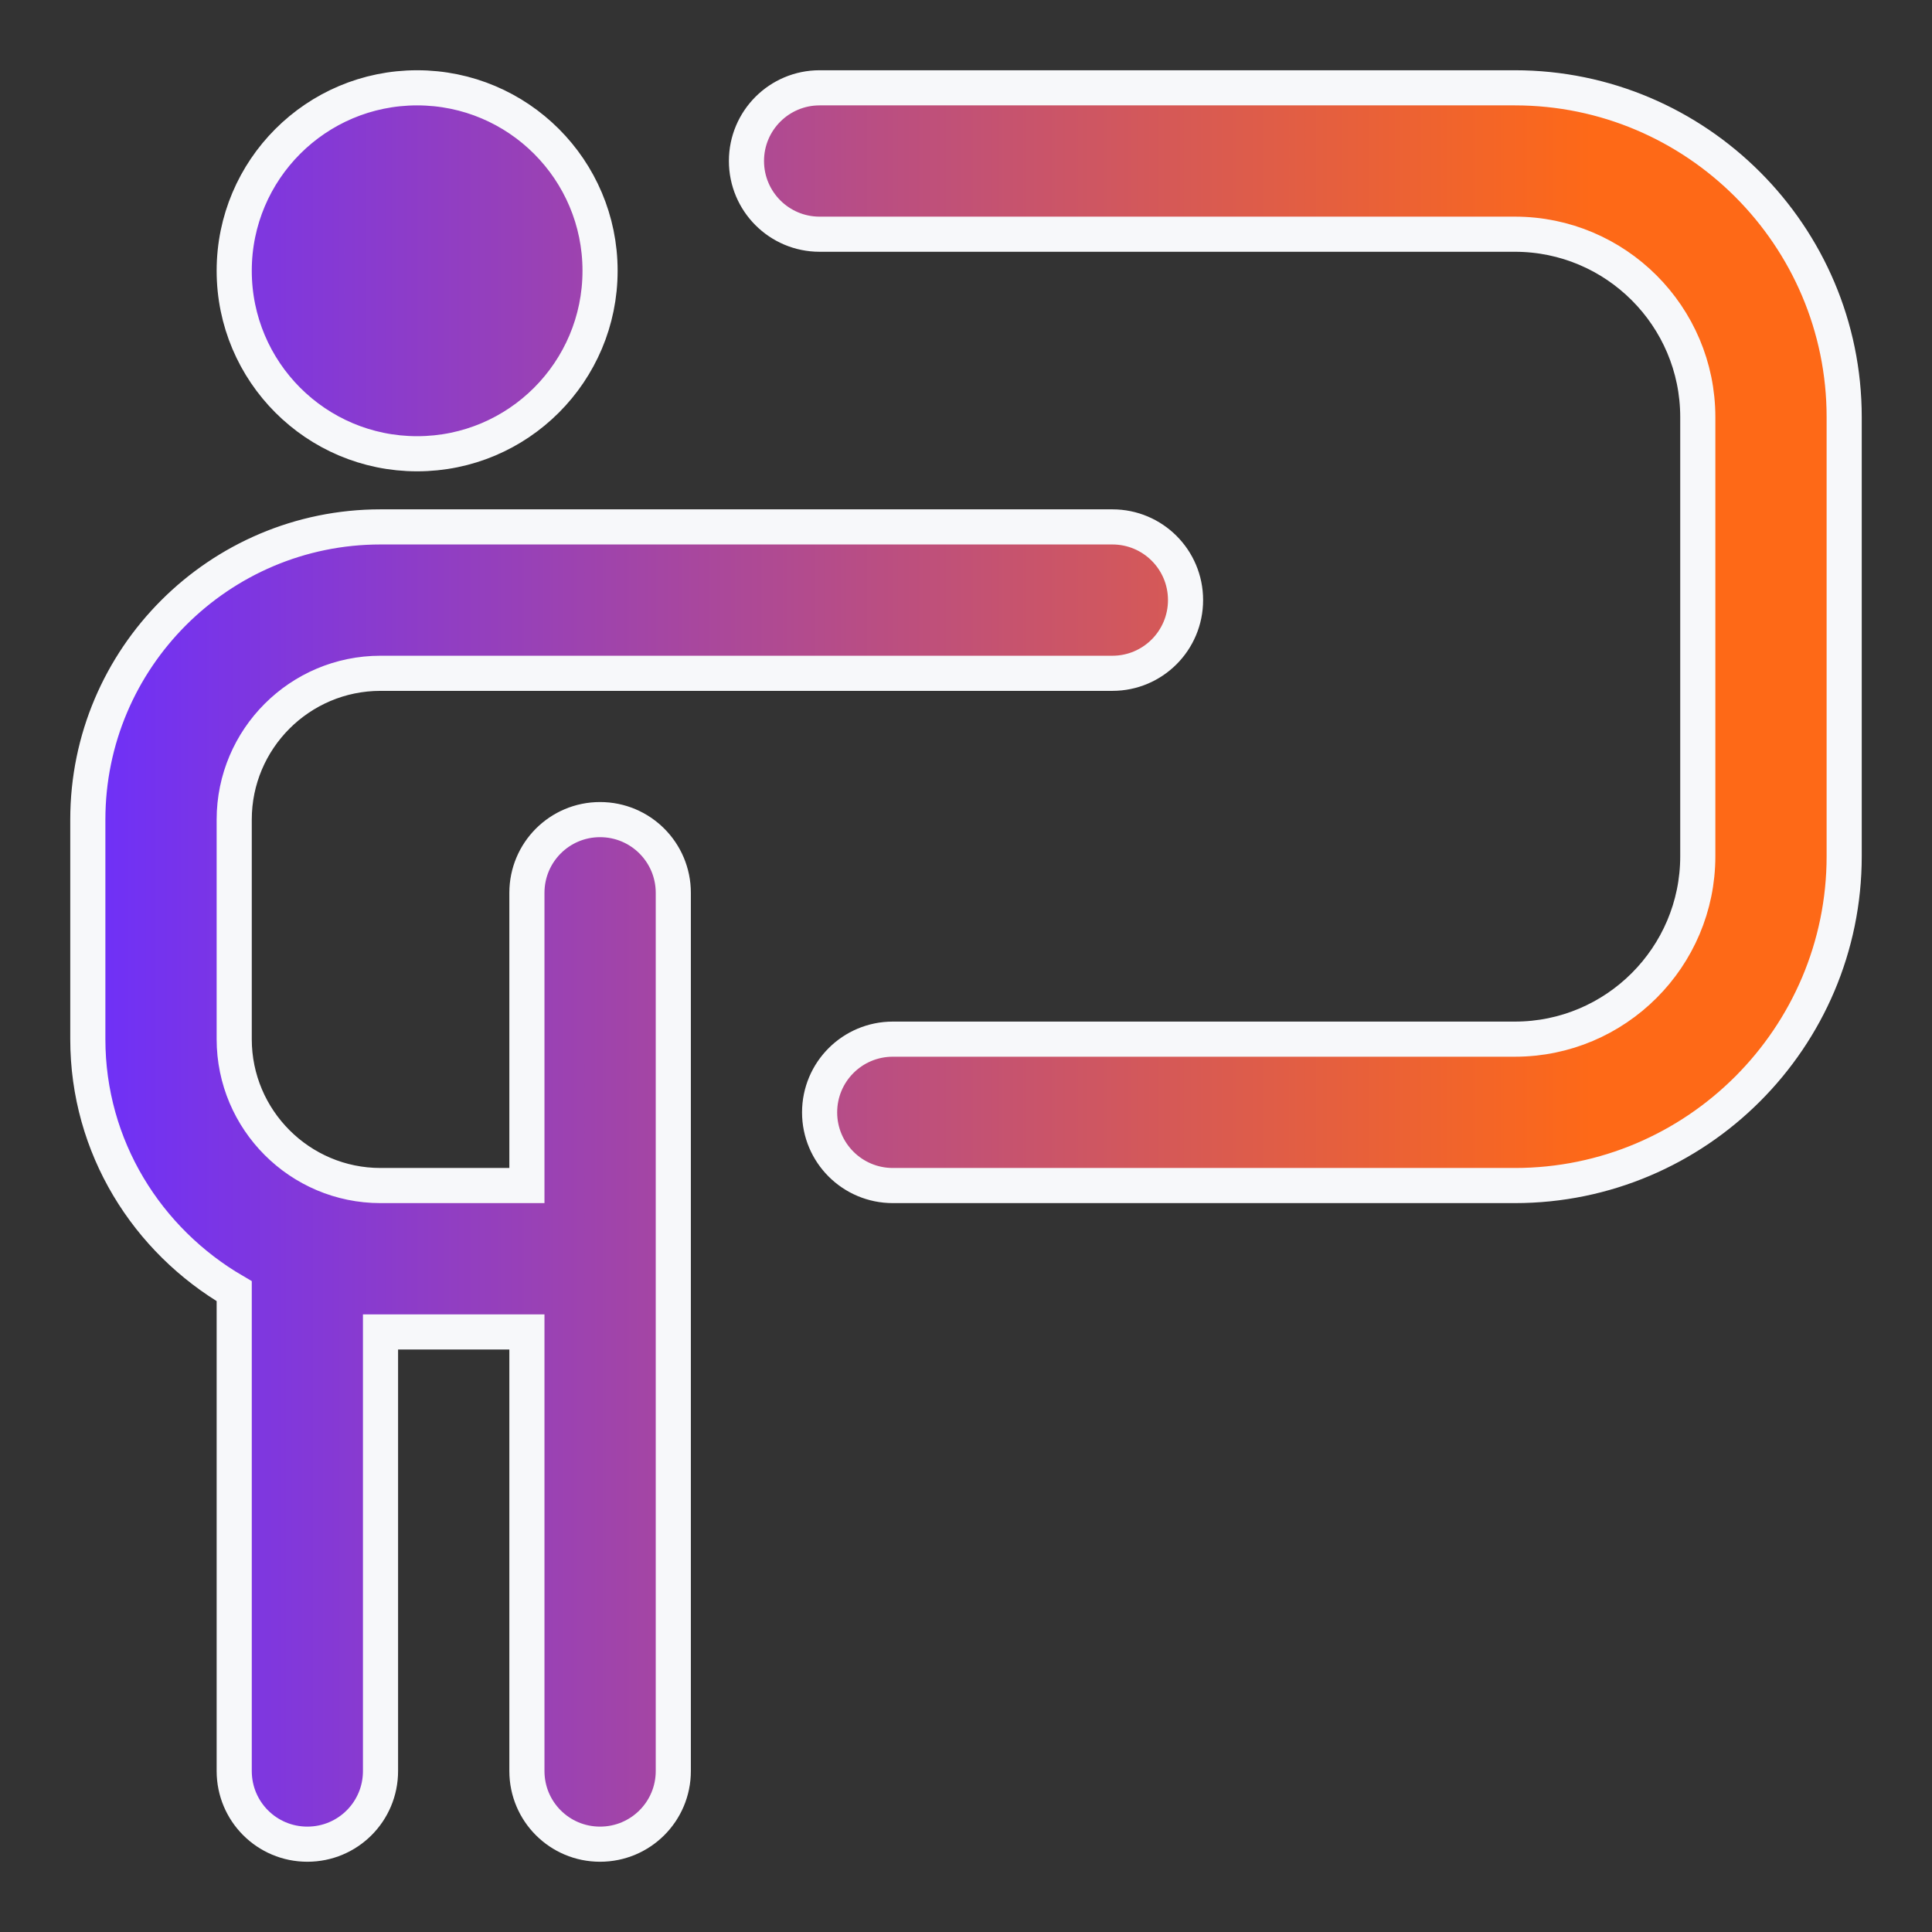 <svg width="22" height="22" viewBox="0 0 22 22" fill="none" xmlns="http://www.w3.org/2000/svg">
<rect x="0" y="0" width="22" height="22" fill="#333333" stroke="none"/>
<path d="M2.667 3.083C2.667 1.933 3.599 1 4.75 1C5.901 1 6.833 1.933 6.833 3.083C6.833 4.234 5.901 5.167 4.75 5.167C3.599 5.167 2.667 4.234 2.667 3.083ZM6.833 9.333C6.372 9.333 6 9.706 6 10.167V13.5H4.333C3.414 13.5 2.667 12.752 2.667 11.833V9.333C2.667 8.414 3.414 7.667 4.333 7.667H12.667C13.127 7.667 13.5 7.294 13.5 6.833C13.5 6.372 13.127 6 12.667 6H4.333C2.495 6 1 7.495 1 9.333V11.833C1 13.062 1.675 14.125 2.667 14.703V20.167C2.667 20.628 3.039 21 3.5 21C3.961 21 4.333 20.628 4.333 20.167V15.167H6V20.167C6 20.628 6.372 21 6.833 21C7.294 21 7.667 20.628 7.667 20.167V10.167C7.667 9.706 7.294 9.333 6.833 9.333ZM17.25 1H9.333C8.873 1 8.5 1.373 8.5 1.833C8.5 2.294 8.873 2.667 9.333 2.667H17.25C18.399 2.667 19.333 3.601 19.333 4.75V9.75C19.333 10.899 18.399 11.833 17.25 11.833H10.167C9.706 11.833 9.333 12.206 9.333 12.667C9.333 13.127 9.706 13.5 10.167 13.5H17.25C19.317 13.5 21 11.818 21 9.75V4.75C21 2.683 19.317 1 17.25 1Z" fill="url(#paint0_linear_2664_6616)" stroke="#F7F8FA" stroke-width="0.4"/>
<defs>
<linearGradient id="paint0_linear_2664_6616" x1="1" y1="11" x2="18.143" y2="11" gradientUnits="userSpaceOnUse">
<stop stop-color="#6E30F9"/>
<stop offset="1" stop-color="#FE6917"/>
</linearGradient>
</defs>
</svg>
